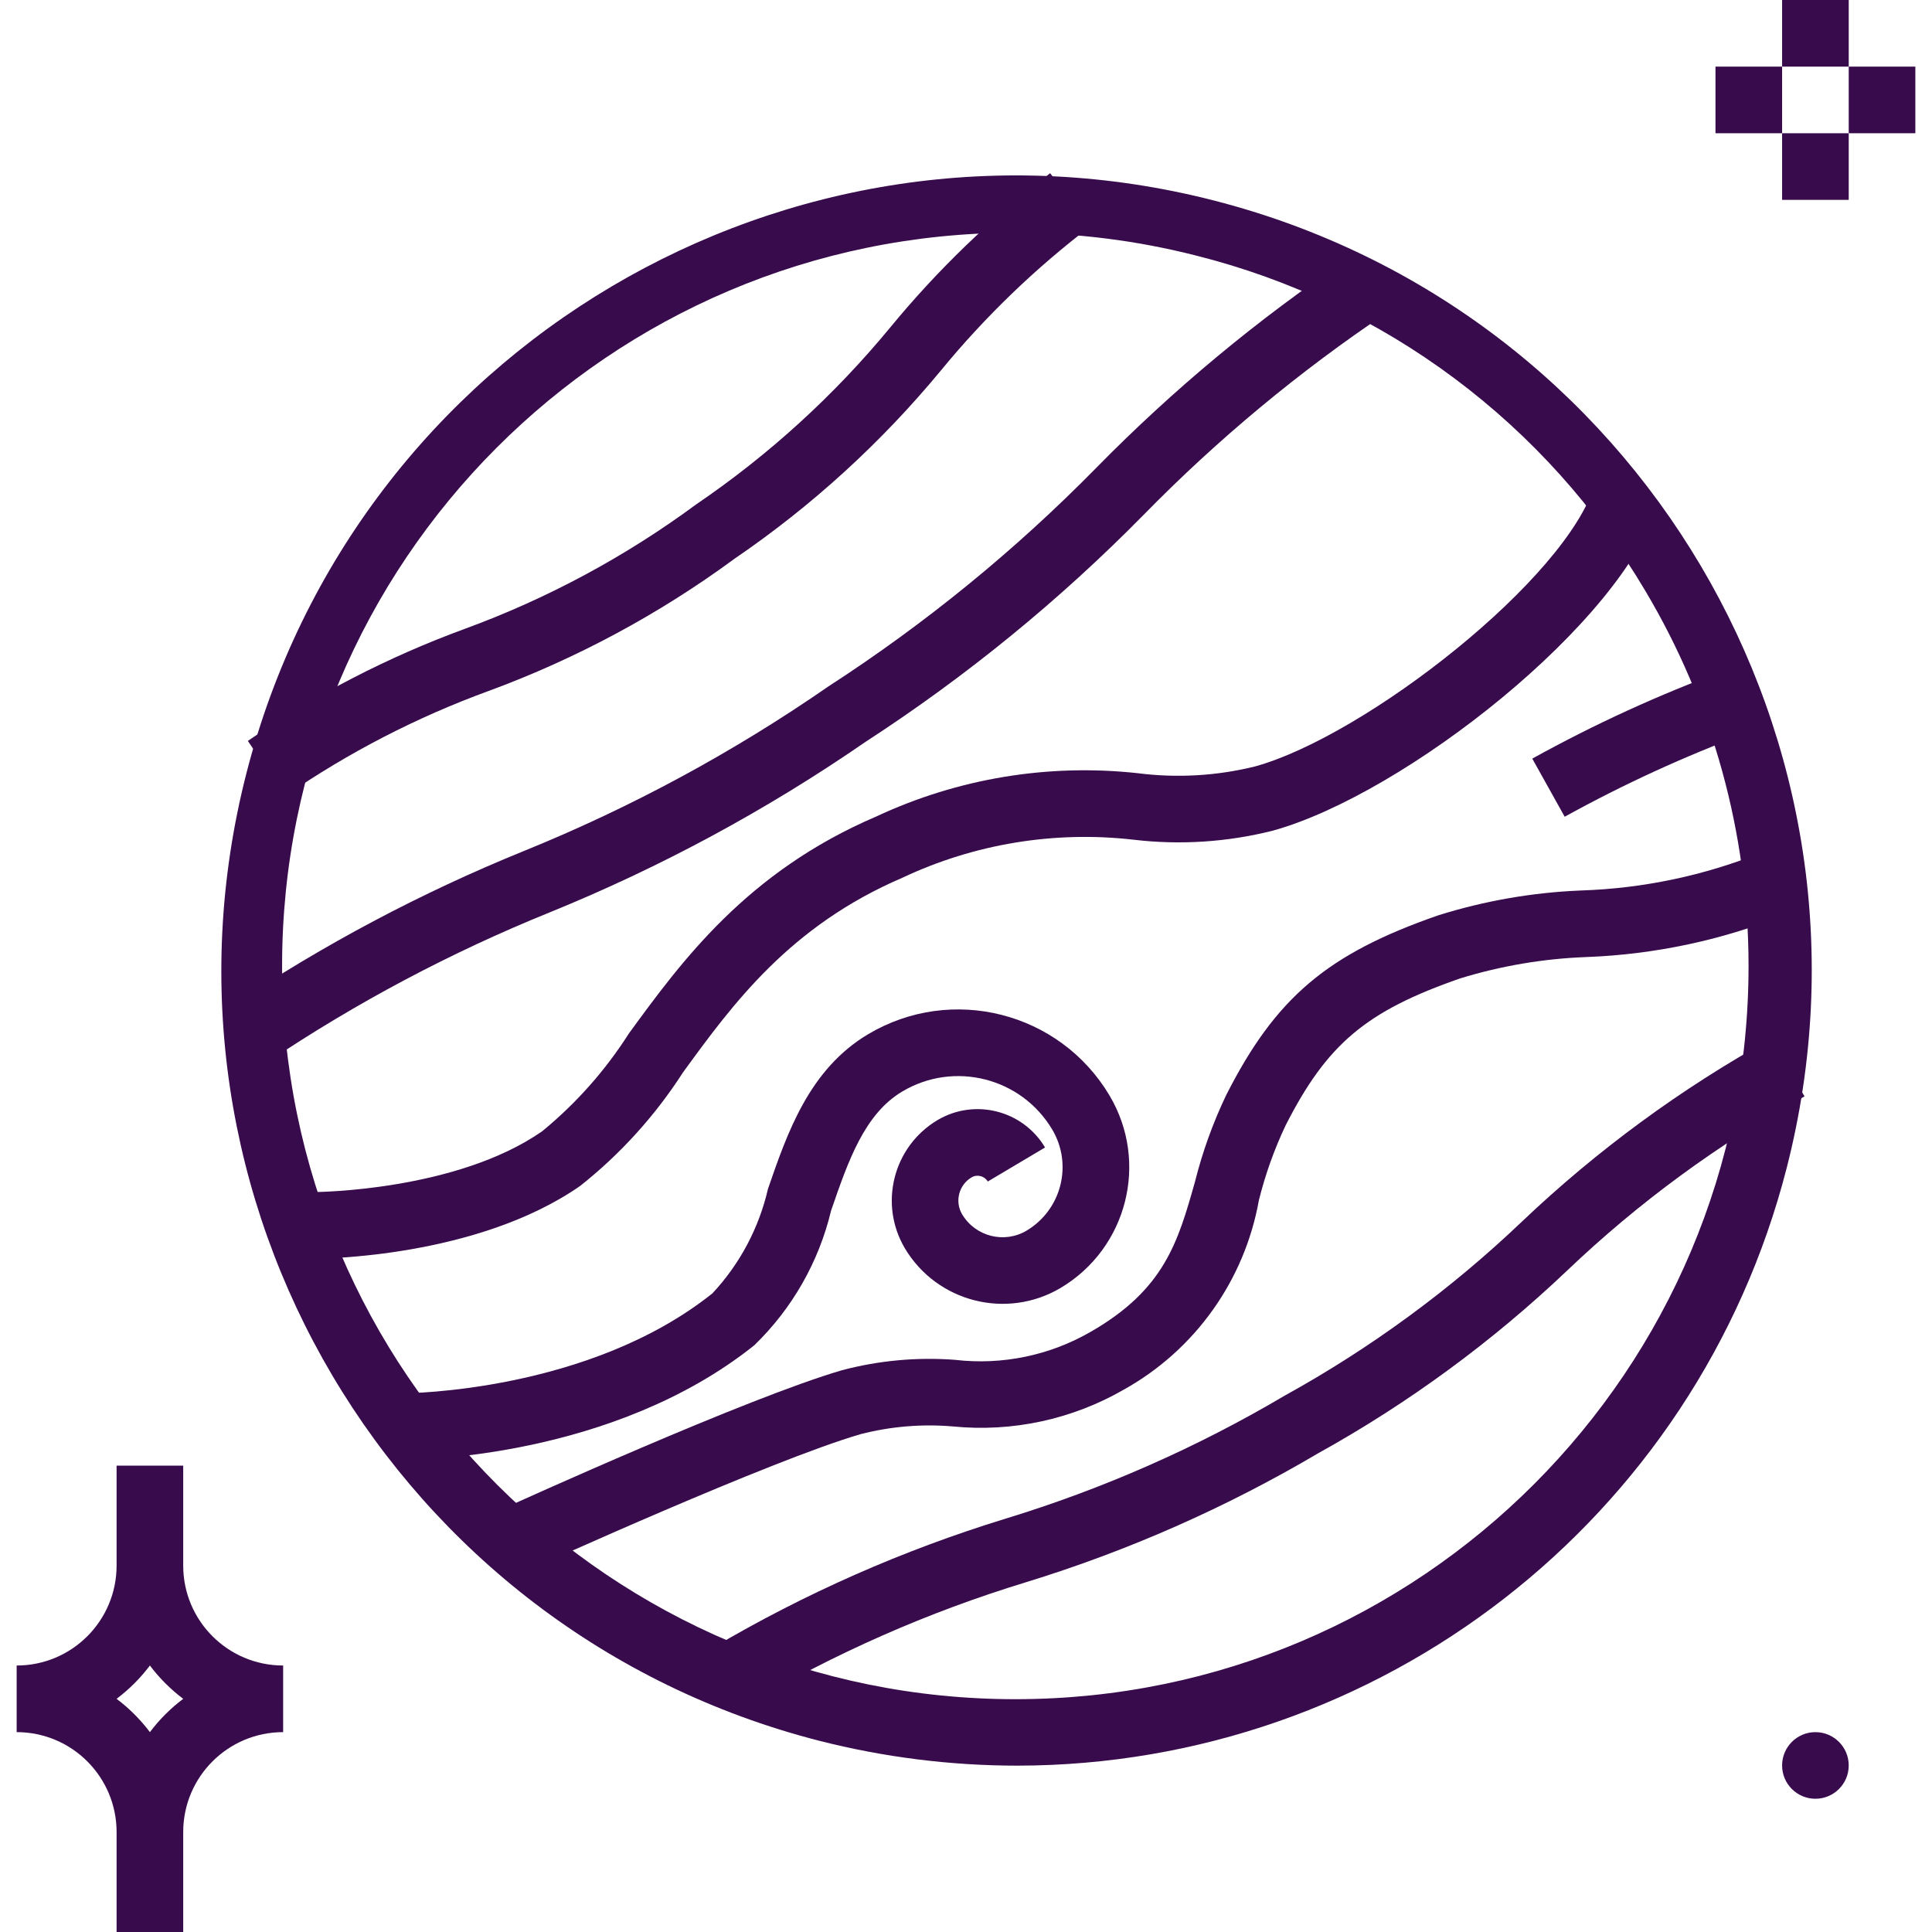 <?xml version="1.0"?>
<svg xmlns="http://www.w3.org/2000/svg" xmlns:xlink="http://www.w3.org/1999/xlink" version="1.1" id="Capa_1" x="0px" y="0px" viewBox="0 0 464 464" style="enable-background:new 0 0 464 464;" xml:space="preserve" width="512px" height="512px"><g><g>
	<g>
		<path d="M291.566,48.16C189.42,21.967,85.381,83.539,59.187,185.685s35.379,206.186,137.525,232.379    c15.554,3.965,31.541,5.975,47.592,5.984c87.123-0.075,163.146-59.116,184.787-143.509    C455.285,178.393,393.713,74.353,291.566,48.16z M244.026,408.088c-97.255,0.1-176.177-78.66-176.277-175.915    c-0.1-97.255,78.66-176.177,175.915-176.277c14.713,0.01,29.367,1.854,43.624,5.488c45.29,11.379,84.147,40.401,107.912,80.6    c16.162,27.178,24.708,58.206,24.741,89.827C420.041,329.066,341.281,407.988,244.026,408.088z" data-original="#000000" class="active-path" data-old_color="#000000" fill="#380B4C"/>
	</g>
</g><g>
	<g>
		<path d="M266.464,263.096c-11.944-20.065-37.889-26.654-57.96-14.72c-14.152,8.424-19.416,23.68-24.064,37.152    c-2.158,9.391-6.758,18.046-13.336,25.088c-29.728,23.76-73.52,24-74.064,24l-0.048,16h0.088c3.08,0,50.184-0.456,84.056-27.512    c9.112-8.807,15.518-20.035,18.464-32.36c4.112-11.928,8-23.192,17.112-28.616c12.47-7.405,28.581-3.31,36,9.152    c4.988,8.41,2.229,19.271-6.168,24.28c-5.357,3.179-12.276,1.426-15.472-3.92c-1.818-3.074-0.81-7.04,2.256-8.872    c1.353-0.8,3.097-0.356,3.904,0.992l13.752-8.176c-5.332-8.936-16.888-11.874-25.84-6.568c-10.647,6.359-14.142,20.133-7.816,30.8    c7.721,12.929,24.446,17.176,37.4,9.496C270.729,299.789,275.984,279.099,266.464,263.096z" data-original="#000000" class="active-path" data-old_color="#000000" fill="#380B4C"/>
	</g>
</g><g>
	<g>
		<path d="M423.096,204.736c-13.809,5.553-28.484,8.642-43.36,9.128c-11.645,0.468-23.176,2.472-34.296,5.96    c-26.688,9.264-39.072,19.768-50.96,43.2c-3.184,6.666-5.692,13.634-7.488,20.8c-4.08,14.44-7.304,25.824-24.992,36    c-9.873,5.719-21.332,8.09-32.664,6.76c-9.113-0.687-18.277,0.157-27.112,2.496c-22.768,6.624-78.192,31.8-80.544,32.872    l6.632,14.56c0.56-0.256,56.712-25.76,78.352-32.072c7.221-1.861,14.705-2.491,22.136-1.864    c14.301,1.424,28.688-1.674,41.136-8.856c17.077-9.532,28.973-26.227,32.408-45.48c1.537-6.172,3.681-12.177,6.4-17.928    c9.944-19.56,19.328-27.48,41.944-35.336c9.842-3.025,20.038-4.749,30.328-5.128c16.602-0.626,32.968-4.145,48.36-10.4    L423.096,204.736z" data-original="#000000" class="active-path" data-old_color="#000000" fill="#380B4C"/>
	</g>
</g><g>
	<g>
		<path d="M383.08,116.128c-6.728,22.872-55.112,60.584-81.6,67.928c-9.225,2.291-18.796,2.847-28.224,1.64    c-21.493-2.353-43.22,1.244-62.808,10.4c-31.08,13.288-46.784,34.808-59.4,52.096c-5.663,8.893-12.703,16.829-20.856,23.512    c-20.648,14.376-54.304,14.584-54.648,14.584v16c1.728,0,39.016-0.216,63.816-17.488c9.651-7.652,17.976-16.842,24.64-27.2    c12-16.504,25.688-35.2,52.728-46.8c17.265-8.133,36.453-11.299,55.416-9.144c11.239,1.34,22.628,0.603,33.6-2.176    c31.632-8.776,84.232-50.128,92.688-78.824L383.08,116.128z" data-original="#000000" class="active-path" data-old_color="#000000" fill="#380B4C"/>
	</g>
</g><g>
	<g>
		<path d="M414.4,160.952c-15.985,5.888-31.497,12.989-46.4,21.24l7.784,13.96c14.122-7.804,28.809-14.54,43.936-20.152    L414.4,160.952z" data-original="#000000" class="active-path" data-old_color="#000000" fill="#380B4C"/>
	</g>
</g><g>
	<g>
		<path d="M324,61.928c-21.853,14.686-42.162,31.548-60.616,50.328c-19.48,19.847-41.088,37.486-64.432,52.6    c-22.866,15.833-47.409,29.094-73.184,39.544c-24.61,9.996-48.135,22.479-70.208,37.256l8.76,13.384    c21.264-14.268,43.944-26.303,67.68-35.912c26.706-10.859,52.15-24.596,75.88-40.968c24.17-15.689,46.558-33.965,66.768-54.504    c17.755-18.134,37.324-34.397,58.4-48.536L324,61.928z" data-original="#000000" class="active-path" data-old_color="#000000" fill="#380B4C"/>
	</g>
</g><g>
	<g>
		<path d="M425.384,249.44c-21.715,12.043-41.814,26.793-59.816,43.896c-17.133,16.334-36.295,30.396-57.016,41.84    c-21.146,12.499-43.704,22.436-67.2,29.6c-24.517,7.53-48.063,17.919-70.152,30.952l8,13.872    c21.145-12.501,43.704-22.438,67.2-29.6c24.517-7.533,48.063-17.925,70.152-30.96c21.719-12.041,41.821-26.791,59.824-43.896    c17.13-16.331,36.29-30.39,57.008-41.832L425.384,249.44z" data-original="#000000" class="active-path" data-old_color="#000000" fill="#380B4C"/>
	</g>
</g><g>
	<g>
		<path d="M252.208,41.6c-14.143,10.796-26.995,23.184-38.304,36.92c-13.462,16.349-29.185,30.696-46.696,42.608    c-17.041,12.578-35.79,22.658-55.68,29.936c-18.391,6.746-35.861,15.777-52,26.88l8.944,13.256    c15.154-10.451,31.573-18.934,48.864-25.248c21.092-7.761,40.984-18.458,59.088-31.776c18.563-12.667,35.248-27.889,49.56-45.216    c10.614-12.92,22.695-24.561,36-34.688L252.208,41.6z" data-original="#000000" class="active-path" data-old_color="#000000" fill="#380B4C"/>
	</g>
</g><g>
	<g>
		<path d="M44,376v-24H28v24c0,13.255-10.745,24-24,24v16c13.255,0,24,10.745,24,24v24h16v-24c0-13.255,10.745-24,24-24v-16    C54.745,400,44,389.255,44,376z M36,416c-2.28-3.027-4.973-5.72-8-8c3.027-2.28,5.72-4.973,8-8c2.28,3.027,4.973,5.72,8,8    C40.973,410.28,38.28,412.973,36,416z" data-original="#000000" class="active-path" data-old_color="#000000" fill="#380B4C"/>
	</g>
</g><g>
	<g>
		<rect x="444" y="16" width="16" height="16" data-original="#000000" class="active-path" data-old_color="#000000" fill="#380B4C"/>
	</g>
</g><g>
	<g>
		<rect x="412" y="16" width="16" height="16" data-original="#000000" class="active-path" data-old_color="#000000" fill="#380B4C"/>
	</g>
</g><g>
	<g>
		<rect x="428" width="16" height="16" data-original="#000000" class="active-path" data-old_color="#000000" fill="#380B4C"/>
	</g>
</g><g>
	<g>
		<rect x="428" y="32" width="16" height="16" data-original="#000000" class="active-path" data-old_color="#000000" fill="#380B4C"/>
	</g>
</g><g>
	<g>
		<circle cx="436" cy="424" r="8" data-original="#000000" class="active-path" data-old_color="#000000" fill="#380B4C"/>
	</g>
</g></g> </svg>
